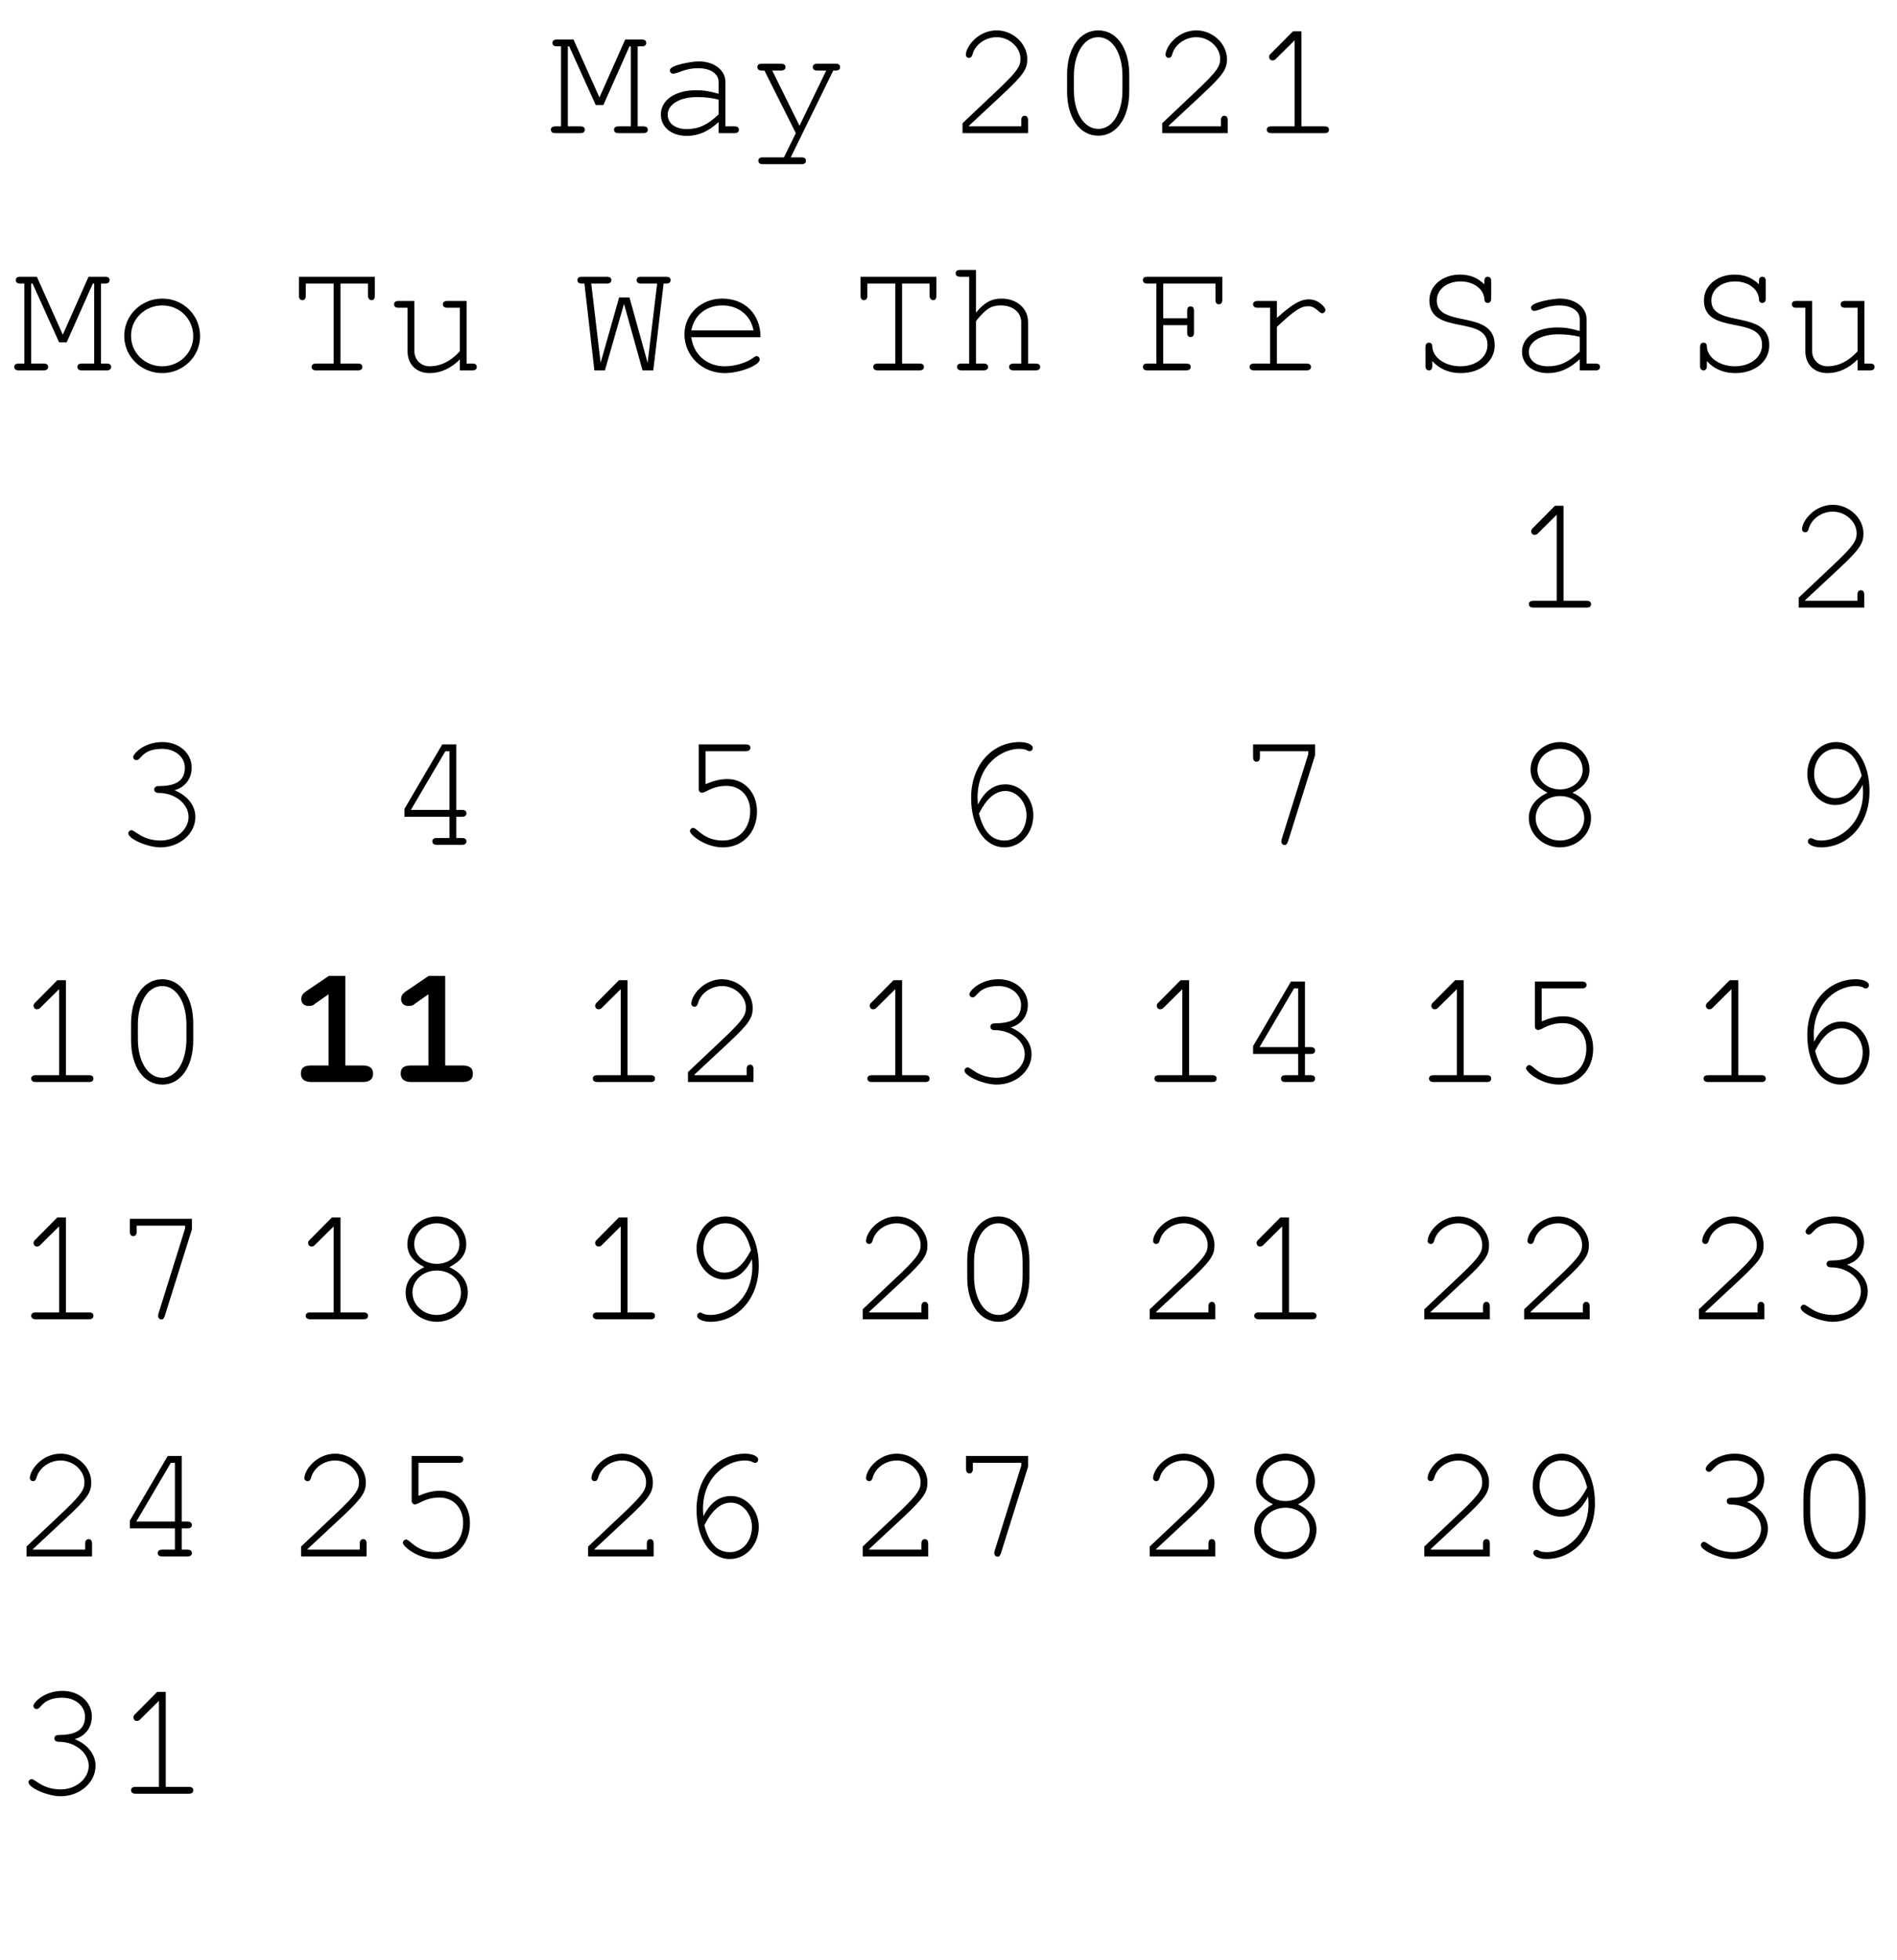 <?xml version="1.0" encoding="UTF-8"?>
<svg xmlns="http://www.w3.org/2000/svg" xmlns:xlink="http://www.w3.org/1999/xlink" width="152pt" height="157pt" viewBox="0 0 152 157" version="1.1">
<defs>
<g>
<symbol overflow="visible" id="glyph0-0">
<path style="stroke:none;" d="M 1.781 -7.047 L 1.781 -6.141 C 1.781 -5.906 1.875 -5.781 2.062 -5.781 C 2.234 -5.781 2.328 -5.906 2.328 -6.141 L 2.328 -6.688 C 3.031 -7.031 3.453 -7.141 4.047 -7.141 C 5.156 -7.141 5.938 -6.516 5.938 -5.641 C 5.938 -4.875 5.297 -4.312 3.75 -3.656 L 3.75 -2.75 C 3.75 -2.5 3.844 -2.391 4.031 -2.391 C 4.203 -2.391 4.297 -2.5 4.297 -2.75 L 4.297 -3.297 C 5.953 -4.078 6.484 -4.656 6.484 -5.641 C 6.484 -6.859 5.531 -7.688 4.125 -7.688 C 2.938 -7.688 2.359 -7.234 1.781 -7.047 Z M 3.828 -1.141 C 3.375 -1.141 3.062 -0.859 3.062 -0.469 C 3.062 -0.062 3.375 0.203 3.828 0.203 L 4.188 0.203 C 4.641 0.203 4.938 -0.078 4.938 -0.469 C 4.938 -0.859 4.641 -1.141 4.188 -1.141 Z M 0.531 1.062 L 7.469 1.062 L 7.469 -8.562 L 0.531 -8.562 Z M 0.969 0.625 L 0.969 -8.125 L 7.031 -8.125 L 7.031 0.625 Z M 0.969 0.625 "/>
</symbol>
<symbol overflow="visible" id="glyph0-1">
<path style="stroke:none;" d="M 4.344 -2.25 L 6.438 -6.953 L 6.547 -6.953 L 6.547 -0.547 L 5.562 -0.547 C 5.312 -0.547 5.203 -0.453 5.203 -0.281 C 5.203 -0.094 5.312 0 5.562 0 L 7.547 0 C 7.781 0 7.906 -0.094 7.906 -0.281 C 7.906 -0.453 7.781 -0.547 7.547 -0.547 L 7.094 -0.547 L 7.094 -6.953 L 7.422 -6.953 C 7.656 -6.953 7.781 -7.047 7.781 -7.234 C 7.781 -7.406 7.656 -7.5 7.422 -7.5 L 6.094 -7.5 L 4.031 -2.859 L 1.953 -7.5 L 0.625 -7.5 C 0.391 -7.5 0.266 -7.406 0.266 -7.234 C 0.266 -7.047 0.391 -6.953 0.625 -6.953 L 0.953 -6.953 L 0.953 -0.547 L 0.5 -0.547 C 0.266 -0.547 0.141 -0.453 0.141 -0.281 C 0.141 -0.094 0.266 0 0.5 0 L 2.5 0 C 2.734 0 2.859 -0.094 2.859 -0.281 C 2.859 -0.453 2.75 -0.547 2.5 -0.547 L 1.5 -0.547 L 1.5 -6.953 L 1.609 -6.953 L 3.734 -2.25 Z M 4.344 -2.25 "/>
</symbol>
<symbol overflow="visible" id="glyph0-2">
<path style="stroke:none;" d="M 1.672 -5.031 C 1.672 -4.891 1.781 -4.766 1.922 -4.766 C 2.312 -4.766 2.875 -5.203 3.938 -5.203 C 4.922 -5.203 5.578 -4.766 5.578 -4.109 L 5.578 -3.156 C 4.797 -3.375 4.391 -3.438 3.766 -3.438 C 2.109 -3.438 0.953 -2.656 0.953 -1.5 C 0.953 -0.484 1.797 0.219 3.031 0.219 C 3.969 0.219 4.766 -0.141 5.578 -0.891 L 5.578 0 L 6.844 0 C 7.094 0 7.203 -0.094 7.203 -0.281 C 7.203 -0.453 7.094 -0.547 6.844 -0.547 L 6.125 -0.547 L 6.125 -4.109 C 6.125 -5.047 5.219 -5.75 3.984 -5.75 C 3.547 -5.75 1.672 -5.484 1.672 -5.031 Z M 5.578 -1.5 C 4.688 -0.656 3.969 -0.328 3.031 -0.328 C 2.109 -0.328 1.5 -0.781 1.5 -1.484 C 1.5 -2.312 2.469 -2.891 3.875 -2.891 C 4.469 -2.891 5.109 -2.812 5.578 -2.688 Z M 5.578 -1.5 "/>
</symbol>
<symbol overflow="visible" id="glyph0-3">
<path style="stroke:none;" d="M 3.766 0 L 2.812 1.938 L 1.125 1.938 C 0.875 1.938 0.766 2.031 0.766 2.203 C 0.766 2.391 0.875 2.484 1.125 2.484 L 4.219 2.484 C 4.469 2.484 4.578 2.391 4.578 2.203 C 4.578 2.031 4.469 1.938 4.219 1.938 L 3.359 1.938 L 6.766 -5.016 L 6.953 -5.016 C 7.203 -5.016 7.312 -5.109 7.312 -5.297 C 7.312 -5.469 7.203 -5.562 6.953 -5.562 L 5.484 -5.562 C 5.25 -5.562 5.125 -5.469 5.125 -5.297 C 5.125 -5.109 5.25 -5.016 5.484 -5.016 L 6.203 -5.016 L 4.062 -0.594 L 1.875 -5.016 L 2.578 -5.016 C 2.812 -5.016 2.938 -5.109 2.938 -5.297 C 2.938 -5.469 2.812 -5.562 2.578 -5.562 L 1.047 -5.562 C 0.797 -5.562 0.688 -5.469 0.688 -5.297 C 0.688 -5.109 0.797 -5.016 1.047 -5.016 L 1.25 -5.016 Z M 3.766 0 "/>
</symbol>
<symbol overflow="visible" id="glyph0-4">
<path style="stroke:none;" d=""/>
</symbol>
<symbol overflow="visible" id="glyph0-5">
<path style="stroke:none;" d="M 1.391 -6.266 C 1.391 -6.141 1.5 -6.031 1.641 -6.031 C 1.781 -6.031 1.859 -6.109 1.922 -6.297 C 2.125 -7.094 2.953 -7.688 3.859 -7.688 C 4.875 -7.688 5.766 -6.875 5.766 -5.953 C 5.766 -5.359 5.516 -4.984 4.266 -3.766 L 1.125 -0.797 L 1.125 0 L 6.375 0 L 6.375 -1.031 C 6.375 -1.266 6.281 -1.391 6.109 -1.391 C 5.922 -1.391 5.828 -1.266 5.828 -1.031 L 5.828 -0.547 L 1.641 -0.547 L 1.641 -0.594 L 4.391 -3.156 C 6.047 -4.703 6.312 -5.156 6.312 -5.938 C 6.312 -7.156 5.172 -8.234 3.859 -8.234 C 2.375 -8.234 1.391 -6.938 1.391 -6.266 Z M 1.391 -6.266 "/>
</symbol>
<symbol overflow="visible" id="glyph0-6">
<path style="stroke:none;" d="M 6.484 -4.672 C 6.484 -6.797 5.484 -8.234 4 -8.234 C 2.516 -8.234 1.5 -6.797 1.5 -4.672 L 1.5 -3.344 C 1.5 -1.234 2.516 0.203 4 0.203 C 5.484 0.203 6.484 -1.234 6.484 -3.344 Z M 4 -7.688 C 5.188 -7.688 5.938 -6.312 5.938 -4.609 L 5.938 -3.422 C 5.938 -1.875 5.281 -0.344 4 -0.344 C 2.812 -0.344 2.047 -1.719 2.047 -3.422 L 2.047 -4.609 C 2.047 -6.156 2.719 -7.688 4 -7.688 Z M 4 -7.688 "/>
</symbol>
<symbol overflow="visible" id="glyph0-7">
<path style="stroke:none;" d="M 4.281 -8.156 L 3.594 -8.156 L 1.844 -6.391 C 1.734 -6.297 1.688 -6.203 1.688 -6.125 C 1.688 -5.953 1.797 -5.828 1.953 -5.828 C 2.047 -5.828 2.156 -5.859 2.219 -5.938 L 3.734 -7.438 L 3.734 -0.547 L 1.875 -0.547 C 1.625 -0.547 1.5 -0.453 1.5 -0.281 C 1.5 -0.094 1.641 0 1.875 0 L 6.125 0 C 6.375 0 6.484 -0.094 6.484 -0.281 C 6.484 -0.453 6.375 -0.547 6.125 -0.547 L 4.281 -0.547 Z M 4.281 -8.156 "/>
</symbol>
<symbol overflow="visible" id="glyph0-8">
<path style="stroke:none;" d="M 6.188 -2.047 C 6.188 -1.047 5.25 -0.328 4.016 -0.328 C 2.797 -0.328 1.812 -1.016 1.766 -1.891 C 1.766 -2.109 1.672 -2.219 1.5 -2.219 C 1.312 -2.219 1.219 -2.094 1.219 -1.859 L 1.219 -0.359 C 1.219 -0.125 1.312 0 1.5 0 C 1.672 0 1.766 -0.125 1.766 -0.359 L 1.766 -0.75 C 2.312 -0.125 3.109 0.219 4.031 0.219 C 5.625 0.219 6.766 -0.719 6.766 -2.016 C 6.766 -4.938 2.125 -3.344 2.125 -5.594 C 2.125 -6.484 2.938 -7.125 4.031 -7.125 C 5.062 -7.125 5.875 -6.531 5.938 -5.734 C 5.938 -5.516 6.031 -5.406 6.203 -5.406 C 6.391 -5.406 6.484 -5.531 6.484 -5.766 L 6.484 -7.141 C 6.484 -7.391 6.391 -7.5 6.203 -7.5 C 6.031 -7.5 5.938 -7.391 5.938 -7.141 L 5.938 -6.891 C 5.375 -7.438 4.766 -7.672 3.984 -7.672 C 2.578 -7.672 1.531 -6.781 1.531 -5.609 C 1.531 -2.766 6.188 -4.453 6.188 -2.047 Z M 6.188 -2.047 "/>
</symbol>
<symbol overflow="visible" id="glyph0-9">
<path style="stroke:none;" d="M 5.844 0 L 6.844 0 C 7.094 0 7.203 -0.094 7.203 -0.281 C 7.203 -0.453 7.094 -0.547 6.844 -0.547 L 6.391 -0.547 L 6.391 -5.562 L 4.859 -5.562 C 4.609 -5.562 4.484 -5.469 4.484 -5.297 C 4.484 -5.109 4.609 -5.016 4.859 -5.016 L 5.844 -5.016 L 5.844 -1.531 C 5.125 -0.734 4.312 -0.328 3.406 -0.328 C 2.734 -0.328 2.203 -0.859 2.203 -1.531 L 2.203 -5.562 L 0.938 -5.562 C 0.688 -5.562 0.578 -5.469 0.578 -5.297 C 0.578 -5.109 0.688 -5.016 0.938 -5.016 L 1.656 -5.016 L 1.656 -1.531 C 1.656 -0.484 2.359 0.219 3.422 0.219 C 4.312 0.219 5.125 -0.156 5.844 -0.875 Z M 5.844 0 "/>
</symbol>
<symbol overflow="visible" id="glyph0-10">
<path style="stroke:none;" d="M 4 -5.75 C 2.312 -5.75 0.953 -4.406 0.953 -2.766 C 0.953 -1.109 2.312 0.219 4 0.219 C 5.672 0.219 7.031 -1.109 7.031 -2.734 C 7.031 -4.422 5.703 -5.75 4 -5.75 Z M 4 -5.203 C 5.391 -5.203 6.484 -4.125 6.484 -2.734 C 6.484 -1.406 5.375 -0.328 4 -0.328 C 2.609 -0.328 1.5 -1.406 1.5 -2.766 C 1.5 -4.125 2.609 -5.203 4 -5.203 Z M 4 -5.203 "/>
</symbol>
<symbol overflow="visible" id="glyph0-11">
<path style="stroke:none;" d="M 1.672 -7.031 C 1.672 -6.906 1.781 -6.781 1.938 -6.781 C 2.312 -6.781 2.375 -7.688 4 -7.688 C 5.031 -7.688 5.812 -7.031 5.812 -6.172 C 5.812 -5 4.875 -4.703 3.719 -4.703 C 3.484 -4.703 3.359 -4.609 3.359 -4.438 C 3.359 -4.25 3.484 -4.156 3.719 -4.156 C 5.016 -4.156 6.109 -3.281 6.109 -2.234 C 6.109 -1.219 5.094 -0.344 3.875 -0.344 C 2.391 -0.344 1.828 -1.172 1.531 -1.172 C 1.406 -1.172 1.281 -1.047 1.281 -0.922 C 1.281 -0.469 2.828 0.203 3.859 0.203 C 5.391 0.203 6.656 -0.891 6.656 -2.234 C 6.656 -3.141 6.031 -3.938 4.984 -4.375 C 5.516 -4.5 6.359 -5.031 6.359 -6.188 C 6.359 -7.344 5.344 -8.234 4.016 -8.234 C 2.516 -8.234 1.672 -7.281 1.672 -7.031 Z M 1.672 -7.031 "/>
</symbol>
<symbol overflow="visible" id="glyph0-12">
<path style="stroke:none;" d="M 4.281 -0.547 L 4.281 -6.953 L 6.484 -6.953 L 6.484 -5.984 C 6.484 -5.766 6.609 -5.625 6.766 -5.625 C 6.953 -5.625 7.031 -5.734 7.031 -5.984 L 7.031 -7.5 L 0.953 -7.5 L 0.953 -5.984 C 0.953 -5.75 1.047 -5.625 1.219 -5.625 C 1.406 -5.625 1.5 -5.75 1.5 -5.984 L 1.5 -6.953 L 3.734 -6.953 L 3.734 -0.547 L 2.328 -0.547 C 2.094 -0.547 1.969 -0.453 1.969 -0.281 C 1.969 -0.094 2.094 0 2.328 0 L 5.672 0 C 5.922 0 6.031 -0.094 6.031 -0.281 C 6.031 -0.453 5.922 -0.547 5.672 -0.547 Z M 4.281 -0.547 "/>
</symbol>
<symbol overflow="visible" id="glyph0-13">
<path style="stroke:none;" d="M 5.016 -2.25 L 5.016 -0.547 L 4 -0.547 C 3.766 -0.547 3.641 -0.453 3.641 -0.281 C 3.641 -0.094 3.766 0 4 0 L 6.016 0 C 6.25 0 6.375 -0.094 6.375 -0.281 C 6.375 -0.453 6.25 -0.547 6.016 -0.547 L 5.562 -0.547 L 5.562 -2.25 L 6.016 -2.25 C 6.25 -2.25 6.375 -2.344 6.375 -2.516 C 6.375 -2.703 6.25 -2.797 6.016 -2.797 L 5.562 -2.797 L 5.562 -8.047 L 4.438 -8.047 L 1.406 -2.875 L 1.406 -2.25 Z M 5.016 -2.797 L 1.922 -2.797 L 4.688 -7.5 L 5.016 -7.5 Z M 5.016 -2.797 "/>
</symbol>
<symbol overflow="visible" id="glyph0-14">
<path style="stroke:none;" d="M 1.625 0 L 2.469 0 L 4 -5.328 L 5.484 0 L 6.344 0 L 7.172 -6.953 L 7.375 -6.953 C 7.609 -6.953 7.734 -7.047 7.734 -7.234 C 7.734 -7.406 7.609 -7.5 7.375 -7.5 L 5.375 -7.5 C 5.125 -7.5 5.016 -7.406 5.016 -7.234 C 5.016 -7.047 5.125 -6.953 5.375 -6.953 L 6.656 -6.953 L 5.891 -0.609 L 4.438 -5.844 L 3.609 -5.844 L 2.125 -0.609 L 1.375 -6.953 L 2.609 -6.953 C 2.859 -6.953 2.984 -7.047 2.984 -7.234 C 2.984 -7.406 2.859 -7.5 2.609 -7.5 L 0.625 -7.5 C 0.391 -7.5 0.266 -7.406 0.266 -7.234 C 0.266 -7.047 0.391 -6.953 0.625 -6.953 L 0.828 -6.953 Z M 1.625 0 "/>
</symbol>
<symbol overflow="visible" id="glyph0-15">
<path style="stroke:none;" d="M 6.938 -2.656 C 6.938 -4.531 5.656 -5.75 3.875 -5.75 C 2.172 -5.75 0.844 -4.5 0.844 -2.891 C 0.844 -1.156 2.266 0.219 4.062 0.219 C 5.281 0.219 6.875 -0.406 6.875 -0.875 C 6.875 -1.031 6.75 -1.141 6.625 -1.141 C 6.562 -1.141 6.5 -1.125 6.406 -1.047 C 5.875 -0.625 4.906 -0.328 4.078 -0.328 C 2.641 -0.328 1.578 -1.25 1.391 -2.656 Z M 1.391 -3.203 C 1.625 -4.422 2.578 -5.203 3.875 -5.203 C 5.172 -5.203 6.156 -4.406 6.375 -3.203 Z M 1.391 -3.203 "/>
</symbol>
<symbol overflow="visible" id="glyph0-16">
<path style="stroke:none;" d="M 4.219 -4.719 C 5.328 -4.719 6.109 -3.891 6.109 -2.703 C 6.109 -1.312 5.219 -0.344 3.906 -0.344 C 2.391 -0.344 1.844 -1.359 1.547 -1.359 C 1.406 -1.359 1.281 -1.234 1.281 -1.094 C 1.281 -0.812 2.469 0.203 3.938 0.203 C 5.516 0.203 6.656 -1 6.656 -2.672 C 6.656 -4.172 5.656 -5.266 4.297 -5.266 C 3.703 -5.266 3.219 -5.141 2.531 -4.859 L 2.531 -7.5 L 5.75 -7.5 C 6 -7.5 6.125 -7.594 6.125 -7.781 C 6.125 -7.953 6 -8.047 5.75 -8.047 L 1.984 -8.047 L 1.984 -4.469 C 1.984 -4.297 2.094 -4.172 2.234 -4.172 C 2.578 -4.172 3.031 -4.719 4.219 -4.719 Z M 4.219 -4.719 "/>
</symbol>
<symbol overflow="visible" id="glyph0-17">
<path style="stroke:none;" d="M 5.828 -3.844 L 5.828 -0.547 L 5.219 -0.547 C 4.984 -0.547 4.859 -0.453 4.859 -0.281 C 4.859 -0.094 4.984 0 5.219 0 L 6.969 0 C 7.219 0 7.344 -0.094 7.344 -0.281 C 7.344 -0.453 7.219 -0.547 6.969 -0.547 L 6.375 -0.547 L 6.375 -3.875 C 6.375 -4.953 5.484 -5.75 4.25 -5.75 C 3.438 -5.75 2.875 -5.438 2.203 -4.625 L 2.203 -8.047 L 0.938 -8.047 C 0.688 -8.047 0.578 -7.953 0.578 -7.781 C 0.578 -7.594 0.688 -7.5 0.938 -7.5 L 1.656 -7.5 L 1.656 -0.547 L 1.047 -0.547 C 0.797 -0.547 0.688 -0.453 0.688 -0.281 C 0.688 -0.094 0.812 0 1.047 0 L 2.797 0 C 3.031 0 3.172 -0.094 3.172 -0.281 C 3.172 -0.453 3.047 -0.547 2.797 -0.547 L 2.203 -0.547 L 2.203 -3.938 L 2.344 -4.125 C 3.062 -4.969 3.438 -5.203 4.188 -5.203 C 5.172 -5.203 5.828 -4.641 5.828 -3.844 Z M 5.828 -3.844 "/>
</symbol>
<symbol overflow="visible" id="glyph0-18">
<path style="stroke:none;" d="M 6.5 -7.5 C 6.656 -7.5 6.75 -7.625 6.75 -7.766 C 6.75 -8.031 6.281 -8.234 5.703 -8.234 C 3.578 -8.234 1.812 -6.469 1.812 -3.766 C 1.812 -1.422 2.922 0.203 4.484 0.203 C 5.781 0.203 6.797 -0.938 6.797 -2.375 C 6.797 -3.734 5.781 -4.844 4.578 -4.844 C 3.625 -4.844 2.906 -4.312 2.359 -3.219 C 2.344 -3.484 2.328 -3.672 2.328 -3.797 C 2.328 -6.453 4.297 -7.688 5.656 -7.688 C 6.297 -7.688 6.297 -7.5 6.5 -7.5 Z M 2.438 -2.5 C 2.688 -2.969 3.359 -4.312 4.562 -4.312 C 5.484 -4.312 6.25 -3.422 6.25 -2.375 C 6.25 -1.219 5.484 -0.344 4.5 -0.344 C 3.406 -0.344 2.797 -1.125 2.438 -2.5 Z M 2.438 -2.5 "/>
</symbol>
<symbol overflow="visible" id="glyph0-19">
<path style="stroke:none;" d="M 2.203 -3.625 L 4.125 -3.625 L 4.125 -3.031 C 4.125 -2.781 4.219 -2.672 4.391 -2.672 C 4.578 -2.672 4.672 -2.781 4.672 -3.031 L 4.672 -4.766 C 4.672 -5.016 4.578 -5.125 4.391 -5.125 C 4.219 -5.125 4.125 -5.016 4.125 -4.766 L 4.125 -4.172 L 2.203 -4.172 L 2.203 -6.953 L 6.391 -6.953 L 6.391 -5.656 C 6.391 -5.406 6.484 -5.297 6.656 -5.297 C 6.844 -5.297 6.938 -5.406 6.938 -5.656 L 6.938 -7.5 L 0.938 -7.5 C 0.688 -7.5 0.578 -7.406 0.578 -7.234 C 0.578 -7.047 0.688 -6.953 0.938 -6.953 L 1.656 -6.953 L 1.656 -0.547 L 0.938 -0.547 C 0.688 -0.547 0.578 -0.453 0.578 -0.281 C 0.578 -0.094 0.688 0 0.938 0 L 4.031 0 C 4.281 0 4.406 -0.094 4.406 -0.281 C 4.406 -0.453 4.297 -0.547 4.031 -0.547 L 2.203 -0.547 Z M 2.203 -3.625 "/>
</symbol>
<symbol overflow="visible" id="glyph0-20">
<path style="stroke:none;" d="M 6.938 -4.578 C 7.094 -4.578 7.203 -4.703 7.203 -4.859 C 7.203 -5.031 6.672 -5.688 5.875 -5.688 C 5.203 -5.688 4.547 -5.312 3.312 -4.203 L 3.312 -5.562 L 1.766 -5.562 C 1.531 -5.562 1.406 -5.453 1.406 -5.297 C 1.406 -5.125 1.531 -5.016 1.766 -5.016 L 2.766 -5.016 L 2.766 -0.547 L 1.484 -0.547 C 1.25 -0.547 1.125 -0.438 1.125 -0.281 C 1.125 -0.109 1.25 0 1.484 0 L 5.688 0 C 5.922 0 6.047 -0.109 6.047 -0.266 C 6.047 -0.438 5.922 -0.547 5.688 -0.547 L 3.312 -0.547 L 3.312 -3.484 C 4.766 -4.844 5.234 -5.141 5.844 -5.141 C 6.406 -5.141 6.703 -4.578 6.938 -4.578 Z M 6.938 -4.578 "/>
</symbol>
<symbol overflow="visible" id="glyph0-21">
<path style="stroke:none;" d="M 5.828 -7.266 L 3.688 -0.422 C 3.672 -0.375 3.672 -0.297 3.672 -0.25 C 3.672 -0.109 3.781 0.016 3.938 0.016 C 4.062 0.016 4.125 -0.047 4.203 -0.266 L 6.375 -7.188 L 6.375 -8.047 L 1.406 -8.047 L 1.406 -7.031 C 1.406 -6.781 1.5 -6.656 1.672 -6.656 C 1.859 -6.656 1.953 -6.781 1.953 -7.031 L 1.953 -7.5 L 5.828 -7.5 Z M 5.828 -7.266 "/>
</symbol>
<symbol overflow="visible" id="glyph0-22">
<path style="stroke:none;" d="M 5 -4.172 C 5.938 -4.656 6.359 -5.219 6.359 -6.031 C 6.359 -7.234 5.281 -8.234 4 -8.234 C 2.719 -8.234 1.641 -7.234 1.641 -6.031 C 1.641 -5.219 2.062 -4.656 3 -4.172 C 2.031 -3.719 1.5 -3.031 1.5 -2.141 C 1.5 -0.859 2.625 0.203 4 0.203 C 5.375 0.203 6.484 -0.859 6.484 -2.141 C 6.484 -3.031 5.969 -3.734 5 -4.172 Z M 4 -7.688 C 5.016 -7.688 5.812 -6.938 5.812 -6 C 5.812 -5.125 5 -4.438 4 -4.438 C 2.984 -4.438 2.188 -5.125 2.188 -6.016 C 2.188 -6.938 2.984 -7.688 4 -7.688 Z M 4 -3.906 C 5.109 -3.906 5.938 -3.141 5.938 -2.125 C 5.938 -1.141 5.062 -0.344 4 -0.344 C 2.922 -0.344 2.047 -1.141 2.047 -2.141 C 2.047 -3.125 2.906 -3.906 4 -3.906 Z M 4 -3.906 "/>
</symbol>
<symbol overflow="visible" id="glyph0-23">
<path style="stroke:none;" d="M 2.109 -0.531 C 1.953 -0.531 1.859 -0.406 1.859 -0.266 C 1.859 -0.016 2.328 0.203 2.906 0.203 C 5.031 0.203 6.797 -1.578 6.797 -4.281 C 6.797 -6.609 5.688 -8.234 4.125 -8.234 C 2.828 -8.234 1.812 -7.109 1.812 -5.672 C 1.812 -4.312 2.828 -3.188 4.031 -3.188 C 4.984 -3.188 5.703 -3.719 6.25 -4.812 C 6.266 -4.562 6.281 -4.359 6.281 -4.234 C 6.281 -1.594 4.312 -0.344 2.953 -0.344 C 2.312 -0.344 2.312 -0.531 2.109 -0.531 Z M 6.172 -5.531 C 5.922 -5.062 5.25 -3.734 4.047 -3.734 C 3.125 -3.734 2.359 -4.609 2.359 -5.672 C 2.359 -6.812 3.125 -7.688 4.109 -7.688 C 5.203 -7.688 5.812 -6.922 6.172 -5.531 Z M 6.172 -5.531 "/>
</symbol>
<symbol overflow="visible" id="glyph1-0">
<path style="stroke:none;" d="M 2.047 -5.25 C 2.594 -5.25 2.719 -5.656 2.719 -6.125 L 2.719 -6.312 C 3.156 -6.531 3.609 -6.641 4.125 -6.641 C 4.969 -6.641 5.562 -6.188 5.562 -5.516 C 5.562 -4.938 5.078 -4.594 3.375 -3.938 L 3.375 -3.203 C 3.375 -2.703 3.5 -2.312 4.031 -2.312 C 4.422 -2.312 4.656 -2.562 4.703 -3.031 C 6.312 -3.75 6.891 -4.375 6.891 -5.453 C 6.891 -6.938 5.75 -7.969 4.109 -7.969 C 3.25 -7.969 2.672 -7.797 1.391 -7.188 L 1.391 -6.125 C 1.391 -5.656 1.516 -5.25 2.047 -5.25 Z M 4.141 0.203 C 4.641 0.203 5.031 -0.188 5.031 -0.688 C 5.031 -1.172 4.641 -1.562 4.141 -1.562 L 3.922 -1.562 C 3.422 -1.562 3.031 -1.156 3.031 -0.688 C 3.031 -0.203 3.422 0.203 3.922 0.203 Z M 0.266 1.469 L 7.734 1.469 L 7.734 -8.969 L 0.266 -8.969 Z M 0.969 0.625 L 0.969 -8.125 L 7.031 -8.125 L 7.031 0.625 Z M 0.969 0.625 "/>
</symbol>
<symbol overflow="visible" id="glyph1-1">
<path style="stroke:none;" d="M 1.109 -0.672 C 1.109 -0.391 1.234 0 1.984 0 L 6.016 0 C 6.531 0 6.891 -0.156 6.891 -0.672 C 6.891 -1.219 6.484 -1.328 6.016 -1.328 L 4.672 -1.328 L 4.672 -8.5 L 3.344 -8.5 L 1.547 -7.281 C 1.234 -7.062 1.141 -6.906 1.141 -6.625 C 1.141 -6.297 1.406 -6.094 1.688 -6.094 C 1.969 -6.094 2.094 -6.125 2.234 -6.266 L 3.328 -7.031 L 3.328 -1.328 L 1.984 -1.328 C 1.469 -1.328 1.109 -1.219 1.109 -0.672 Z M 1.109 -0.672 "/>
</symbol>
</g>
</defs>
<g id="surface2">
<g style="fill:rgb(0%,0%,0%);fill-opacity:1;">
  <use xlink:href="#glyph0-1" x="44" y="10.666"/>
  <use xlink:href="#glyph0-2" x="52" y="10.666"/>
  <use xlink:href="#glyph0-3" x="60" y="10.666"/>
  <use xlink:href="#glyph0-4" x="68" y="10.666"/>
  <use xlink:href="#glyph0-5" x="76" y="10.666"/>
  <use xlink:href="#glyph0-6" x="84" y="10.666"/>
  <use xlink:href="#glyph0-5" x="92" y="10.666"/>
  <use xlink:href="#glyph0-7" x="100" y="10.666"/>
</g>
<g style="fill:rgb(0%,0%,0%);fill-opacity:1;">
  <use xlink:href="#glyph0-8" x="113" y="29.666"/>
  <use xlink:href="#glyph0-2" x="121" y="29.666"/>
</g>
<g style="fill:rgb(0%,0%,0%);fill-opacity:1;">
  <use xlink:href="#glyph0-4" x="113" y="48.666"/>
  <use xlink:href="#glyph0-7" x="121" y="48.666"/>
</g>
<g style="fill:rgb(0%,0%,0%);fill-opacity:1;">
  <use xlink:href="#glyph0-8" x="135" y="29.666"/>
  <use xlink:href="#glyph0-9" x="143" y="29.666"/>
</g>
<g style="fill:rgb(0%,0%,0%);fill-opacity:1;">
  <use xlink:href="#glyph0-4" x="135" y="48.666"/>
  <use xlink:href="#glyph0-5" x="143" y="48.666"/>
</g>
<g style="fill:rgb(0%,0%,0%);fill-opacity:1;">
  <use xlink:href="#glyph0-1" x="1" y="29.666"/>
  <use xlink:href="#glyph0-10" x="9" y="29.666"/>
</g>
<g style="fill:rgb(0%,0%,0%);fill-opacity:1;">
  <use xlink:href="#glyph0-4" x="1" y="67.666"/>
  <use xlink:href="#glyph0-11" x="9" y="67.666"/>
</g>
<g style="fill:rgb(0%,0%,0%);fill-opacity:1;">
  <use xlink:href="#glyph0-12" x="23" y="29.666"/>
  <use xlink:href="#glyph0-9" x="31" y="29.666"/>
</g>
<g style="fill:rgb(0%,0%,0%);fill-opacity:1;">
  <use xlink:href="#glyph0-4" x="23" y="67.666"/>
  <use xlink:href="#glyph0-13" x="31" y="67.666"/>
</g>
<g style="fill:rgb(0%,0%,0%);fill-opacity:1;">
  <use xlink:href="#glyph0-14" x="46" y="29.666"/>
  <use xlink:href="#glyph0-15" x="54" y="29.666"/>
</g>
<g style="fill:rgb(0%,0%,0%);fill-opacity:1;">
  <use xlink:href="#glyph0-4" x="46" y="67.666"/>
  <use xlink:href="#glyph0-16" x="54" y="67.666"/>
</g>
<g style="fill:rgb(0%,0%,0%);fill-opacity:1;">
  <use xlink:href="#glyph0-12" x="68" y="29.666"/>
  <use xlink:href="#glyph0-17" x="76" y="29.666"/>
</g>
<g style="fill:rgb(0%,0%,0%);fill-opacity:1;">
  <use xlink:href="#glyph0-4" x="68" y="67.666"/>
  <use xlink:href="#glyph0-18" x="76" y="67.666"/>
</g>
<g style="fill:rgb(0%,0%,0%);fill-opacity:1;">
  <use xlink:href="#glyph0-19" x="91" y="29.666"/>
  <use xlink:href="#glyph0-20" x="99" y="29.666"/>
</g>
<g style="fill:rgb(0%,0%,0%);fill-opacity:1;">
  <use xlink:href="#glyph0-4" x="91" y="67.666"/>
  <use xlink:href="#glyph0-21" x="99" y="67.666"/>
</g>
<g style="fill:rgb(0%,0%,0%);fill-opacity:1;">
  <use xlink:href="#glyph0-4" x="113" y="67.666"/>
  <use xlink:href="#glyph0-22" x="121" y="67.666"/>
</g>
<g style="fill:rgb(0%,0%,0%);fill-opacity:1;">
  <use xlink:href="#glyph0-4" x="135" y="67.666"/>
  <use xlink:href="#glyph0-23" x="143" y="67.666"/>
</g>
<g style="fill:rgb(0%,0%,0%);fill-opacity:1;">
  <use xlink:href="#glyph0-7" x="1" y="86.666"/>
  <use xlink:href="#glyph0-6" x="9" y="86.666"/>
</g>
<g style="fill:rgb(0%,0%,0%);fill-opacity:1;">
  <use xlink:href="#glyph1-1" x="23" y="86.666"/>
  <use xlink:href="#glyph1-1" x="31" y="86.666"/>
</g>
<g style="fill:rgb(0%,0%,0%);fill-opacity:1;">
  <use xlink:href="#glyph0-7" x="46" y="86.666"/>
  <use xlink:href="#glyph0-5" x="54" y="86.666"/>
</g>
<g style="fill:rgb(0%,0%,0%);fill-opacity:1;">
  <use xlink:href="#glyph0-7" x="68" y="86.666"/>
  <use xlink:href="#glyph0-11" x="76" y="86.666"/>
</g>
<g style="fill:rgb(0%,0%,0%);fill-opacity:1;">
  <use xlink:href="#glyph0-7" x="91" y="86.666"/>
  <use xlink:href="#glyph0-13" x="99" y="86.666"/>
</g>
<g style="fill:rgb(0%,0%,0%);fill-opacity:1;">
  <use xlink:href="#glyph0-7" x="113" y="86.666"/>
  <use xlink:href="#glyph0-16" x="121" y="86.666"/>
</g>
<g style="fill:rgb(0%,0%,0%);fill-opacity:1;">
  <use xlink:href="#glyph0-7" x="135" y="86.666"/>
  <use xlink:href="#glyph0-18" x="143" y="86.666"/>
</g>
<g style="fill:rgb(0%,0%,0%);fill-opacity:1;">
  <use xlink:href="#glyph0-7" x="1" y="105.666"/>
  <use xlink:href="#glyph0-21" x="9" y="105.666"/>
</g>
<g style="fill:rgb(0%,0%,0%);fill-opacity:1;">
  <use xlink:href="#glyph0-7" x="23" y="105.666"/>
  <use xlink:href="#glyph0-22" x="31" y="105.666"/>
</g>
<g style="fill:rgb(0%,0%,0%);fill-opacity:1;">
  <use xlink:href="#glyph0-7" x="46" y="105.666"/>
  <use xlink:href="#glyph0-23" x="54" y="105.666"/>
</g>
<g style="fill:rgb(0%,0%,0%);fill-opacity:1;">
  <use xlink:href="#glyph0-5" x="68" y="105.666"/>
  <use xlink:href="#glyph0-6" x="76" y="105.666"/>
</g>
<g style="fill:rgb(0%,0%,0%);fill-opacity:1;">
  <use xlink:href="#glyph0-5" x="91" y="105.666"/>
  <use xlink:href="#glyph0-7" x="99" y="105.666"/>
</g>
<g style="fill:rgb(0%,0%,0%);fill-opacity:1;">
  <use xlink:href="#glyph0-5" x="113" y="105.666"/>
  <use xlink:href="#glyph0-5" x="121" y="105.666"/>
</g>
<g style="fill:rgb(0%,0%,0%);fill-opacity:1;">
  <use xlink:href="#glyph0-5" x="135" y="105.666"/>
  <use xlink:href="#glyph0-11" x="143" y="105.666"/>
</g>
<g style="fill:rgb(0%,0%,0%);fill-opacity:1;">
  <use xlink:href="#glyph0-5" x="1" y="124.666"/>
  <use xlink:href="#glyph0-13" x="9" y="124.666"/>
</g>
<g style="fill:rgb(0%,0%,0%);fill-opacity:1;">
  <use xlink:href="#glyph0-5" x="23" y="124.666"/>
  <use xlink:href="#glyph0-16" x="31" y="124.666"/>
</g>
<g style="fill:rgb(0%,0%,0%);fill-opacity:1;">
  <use xlink:href="#glyph0-5" x="46" y="124.666"/>
  <use xlink:href="#glyph0-18" x="54" y="124.666"/>
</g>
<g style="fill:rgb(0%,0%,0%);fill-opacity:1;">
  <use xlink:href="#glyph0-5" x="68" y="124.666"/>
  <use xlink:href="#glyph0-21" x="76" y="124.666"/>
</g>
<g style="fill:rgb(0%,0%,0%);fill-opacity:1;">
  <use xlink:href="#glyph0-5" x="91" y="124.666"/>
  <use xlink:href="#glyph0-22" x="99" y="124.666"/>
</g>
<g style="fill:rgb(0%,0%,0%);fill-opacity:1;">
  <use xlink:href="#glyph0-5" x="113" y="124.666"/>
  <use xlink:href="#glyph0-23" x="121" y="124.666"/>
</g>
<g style="fill:rgb(0%,0%,0%);fill-opacity:1;">
  <use xlink:href="#glyph0-11" x="135" y="124.666"/>
  <use xlink:href="#glyph0-6" x="143" y="124.666"/>
</g>
<g style="fill:rgb(0%,0%,0%);fill-opacity:1;">
  <use xlink:href="#glyph0-11" x="1" y="143.666"/>
  <use xlink:href="#glyph0-7" x="9" y="143.666"/>
</g>
</g>
</svg>
